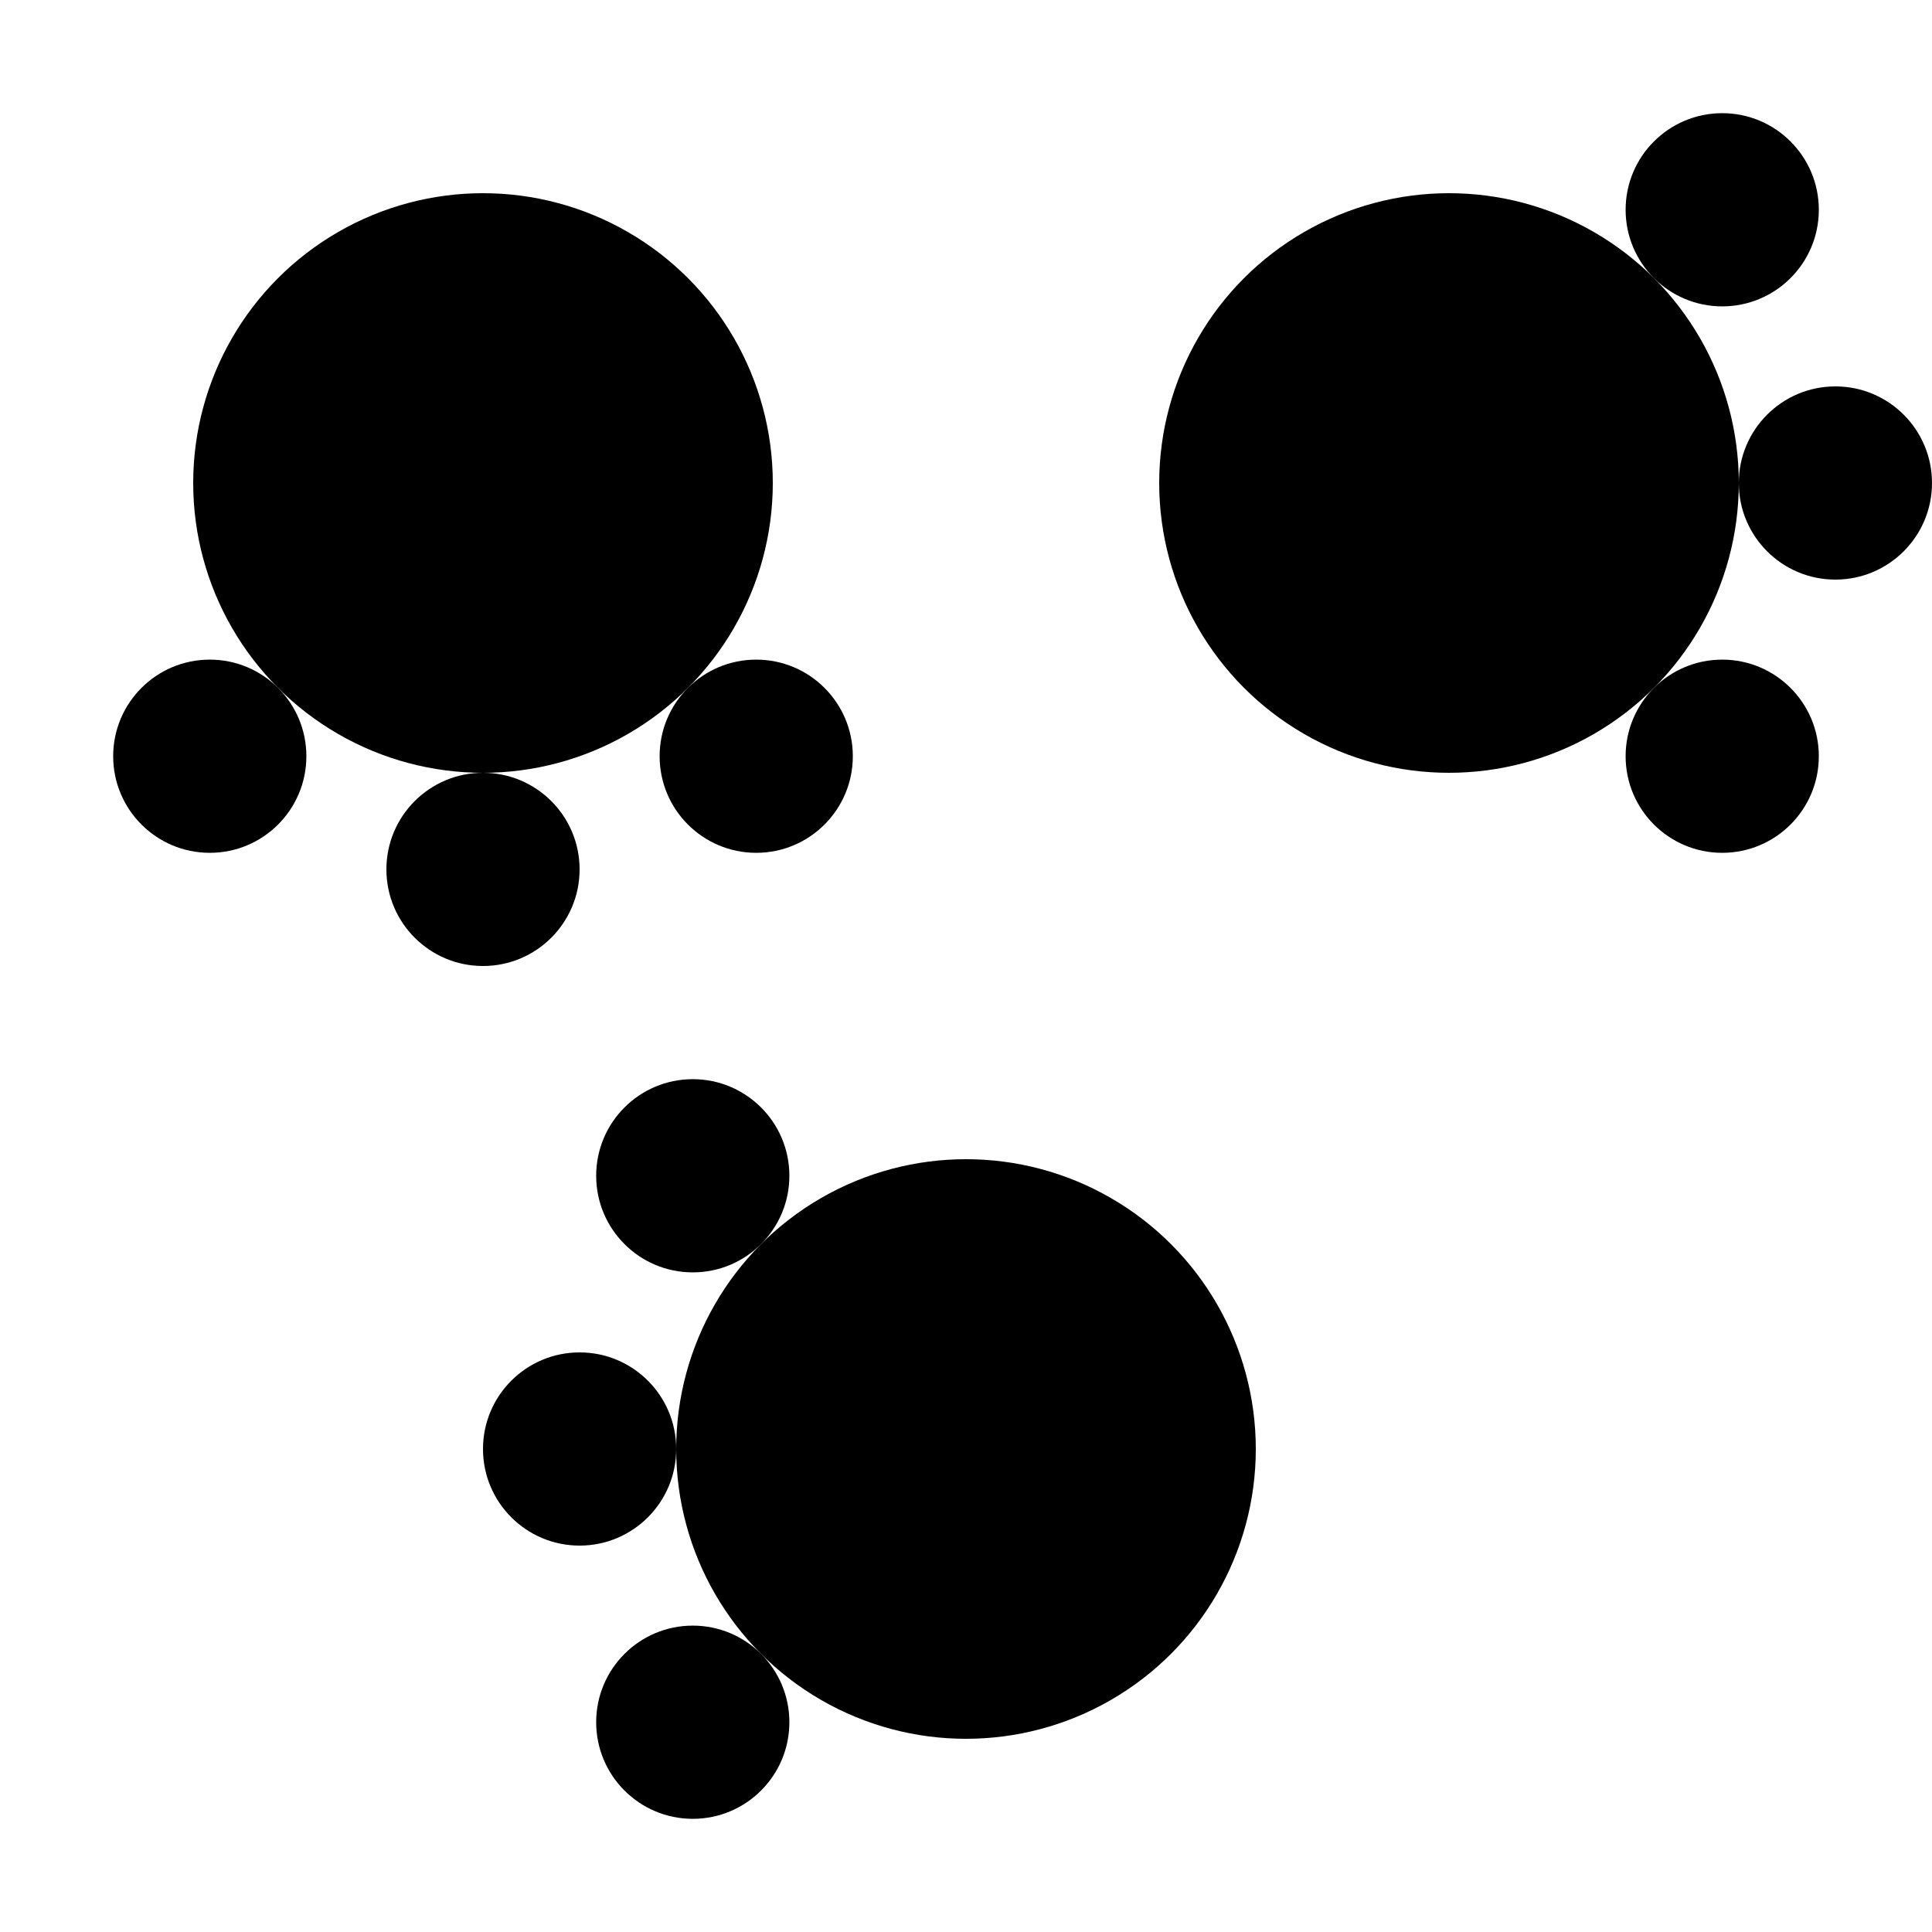 <?xml-styleshe href="../../style/favicon.css" type="text/css"?>
<svg xmlns="http://www.w3.org/2000/svg" width="100" height="100">
    <circle cx="25" cy="25" r="15" />
    <circle cx="39.142" cy="39.142" r="5" />
    <circle cx="25" cy="45" r="5" />
    <circle cx="10.858" cy="39.142" r="5" />
    <circle cx="75" cy="25" r="15" />
    <circle cx="89.142" cy="10.858" r="5" />
    <circle cx="95" cy="25" r="5" />
    <circle cx="89.142" cy="39.142" r="5" />
    <circle cx="50" cy="75" r="15" />
    <circle cx="35.858" cy="89.142" r="5" />
    <circle cx="30" cy="75" r="5" />
    <circle cx="35.858" cy="60.858" r="5" />
    <style>
        @media(prefers-color-scheme: light) {
            circle {
                fill: #000
            }
        }

        @media(prefers-color-scheme: dark) {
            circle {
                fill: #c99410
            }
        }
    </style>
</svg>